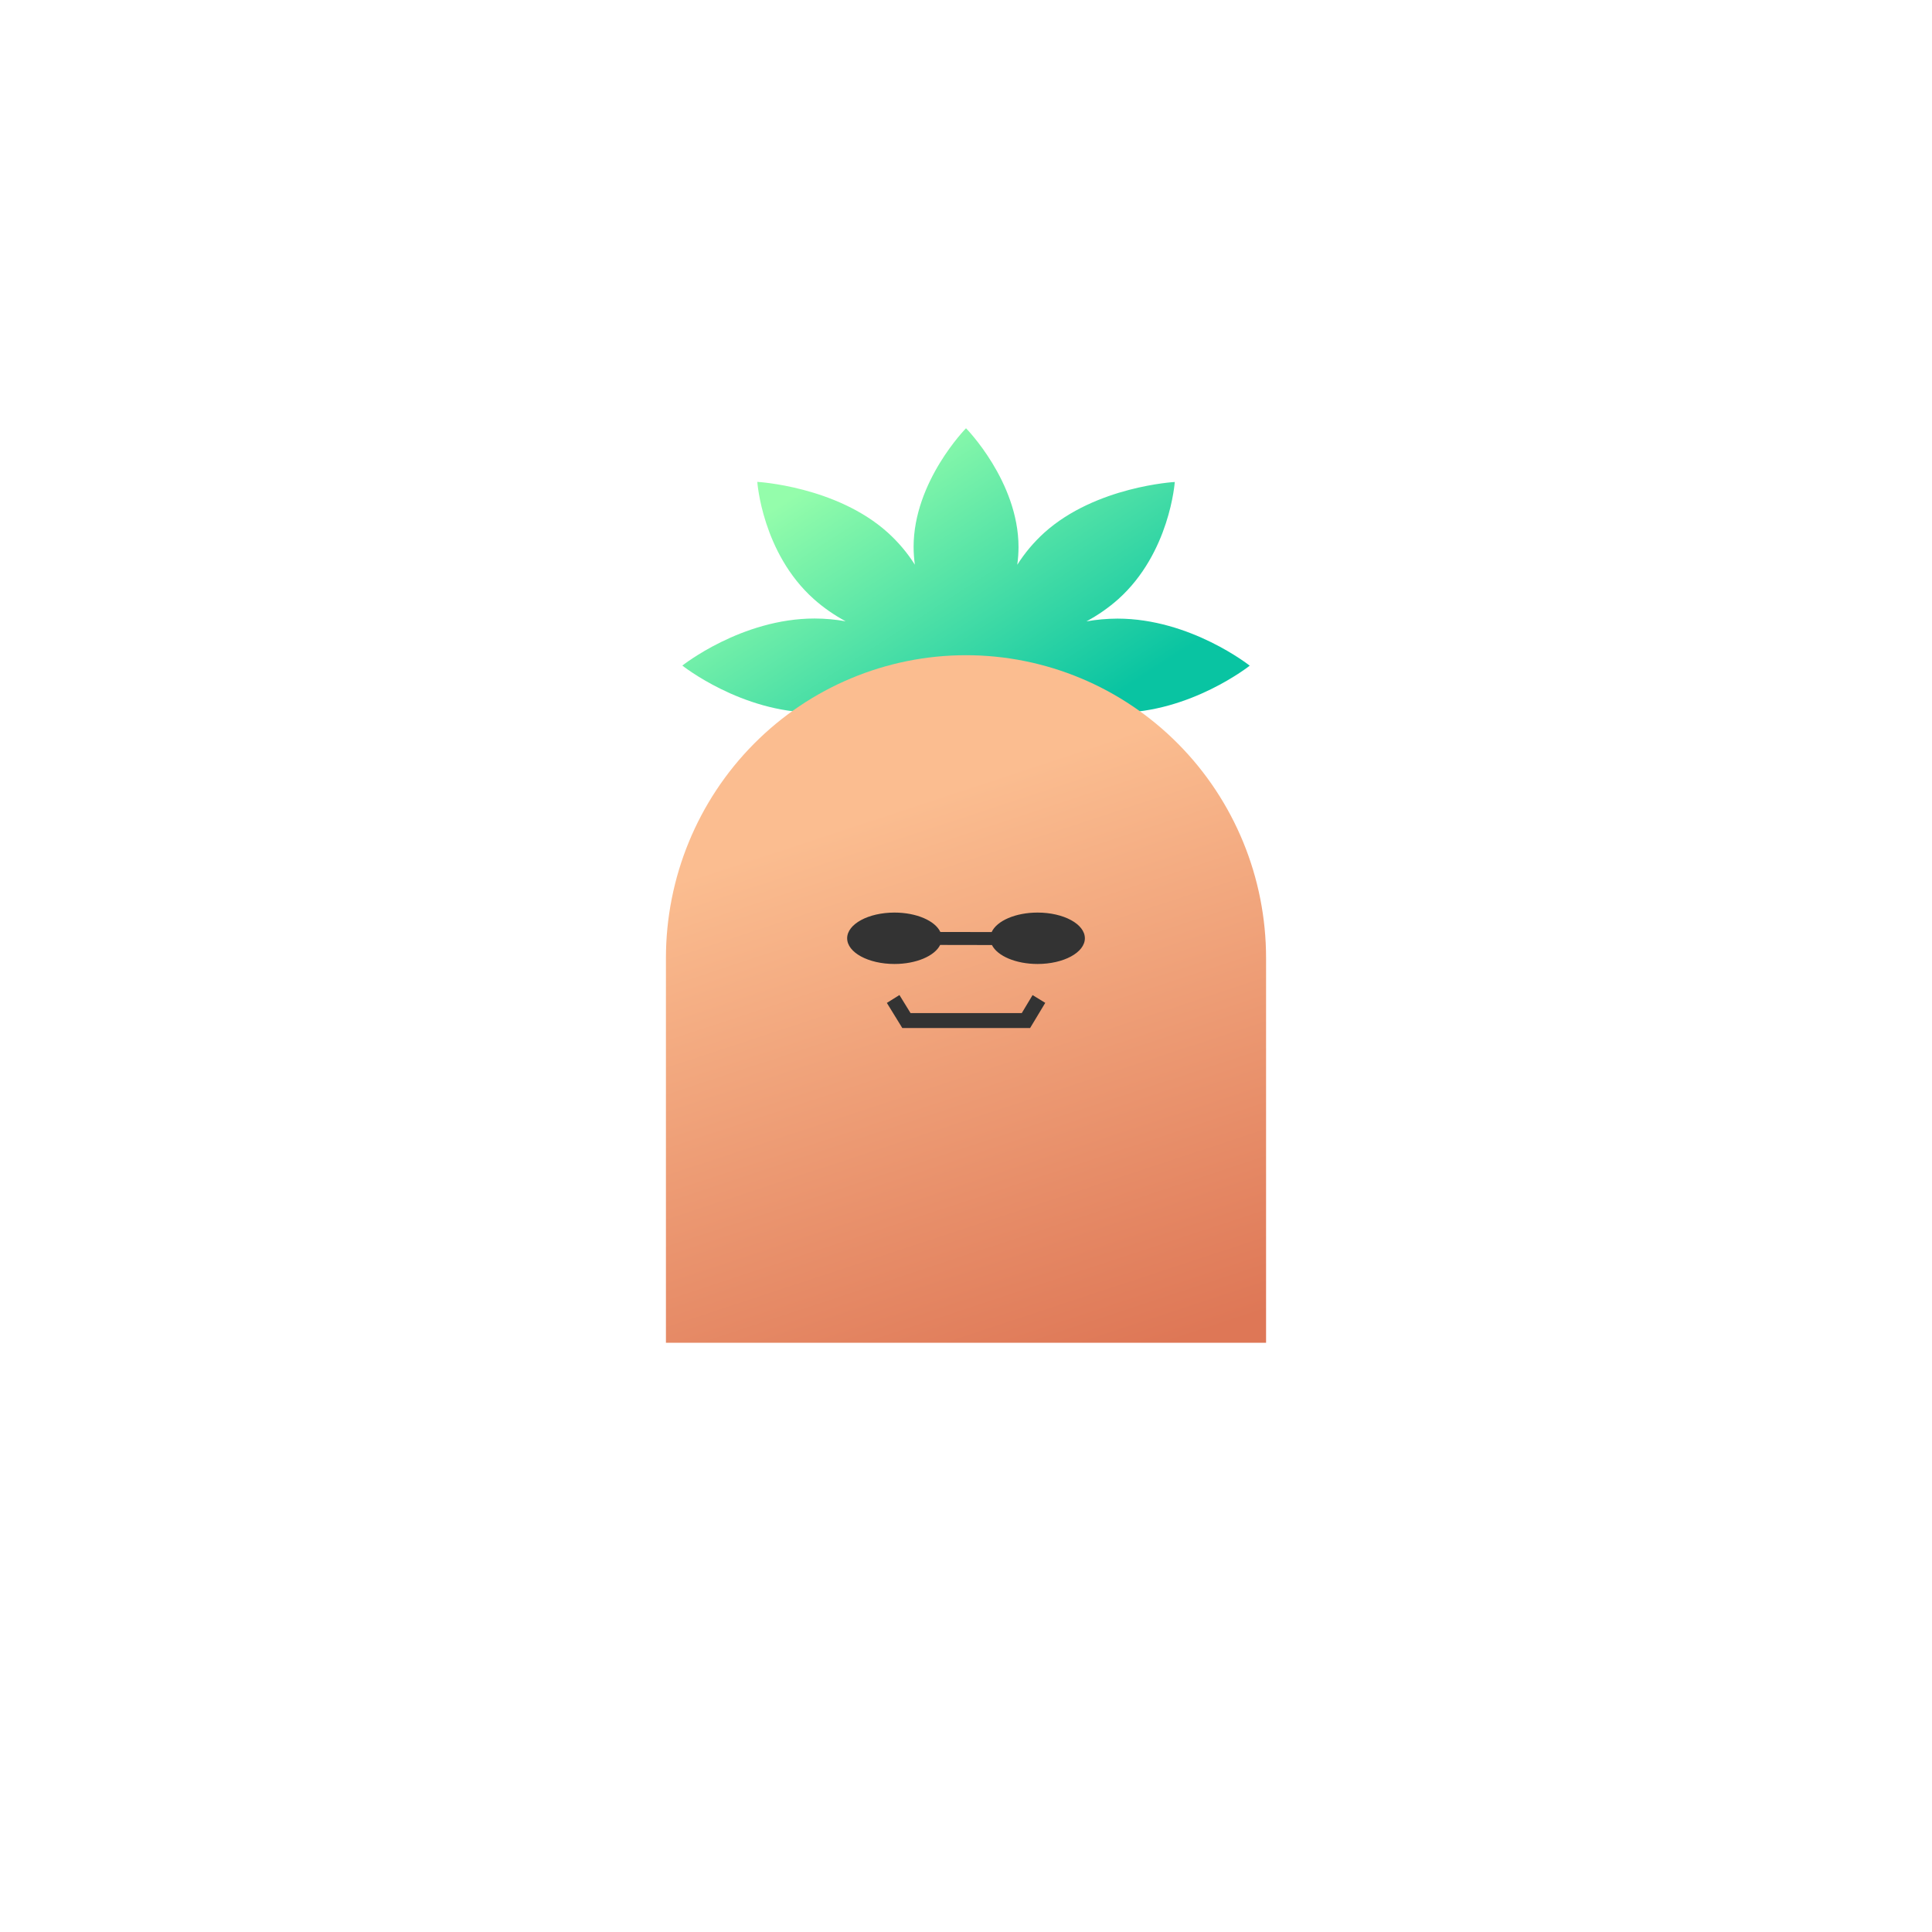 <svg width="150" height="150" viewBox="0 0 150 150" fill="none" xmlns="http://www.w3.org/2000/svg">
<path d="M76.496 51.683C76.496 51.683 81.092 55.336 86.761 55.336C92.431 55.336 97.029 51.683 97.029 51.683C97.029 51.683 92.431 48.029 86.761 48.029C85.952 48.032 85.145 48.103 84.351 48.243C85.25 47.758 86.081 47.178 86.826 46.515C90.835 42.914 91.209 37.421 91.209 37.421C91.209 37.421 85.082 37.755 81.081 41.356C80.261 42.1 79.555 42.939 78.981 43.85C79.044 43.393 79.076 42.933 79.078 42.473C79.071 37.373 75.001 33.25 75.001 33.25C75.001 33.25 70.932 37.373 70.932 42.465C70.934 42.925 70.966 43.385 71.029 43.842C70.454 42.93 69.746 42.092 68.925 41.348C64.919 37.746 58.797 37.413 58.797 37.413C58.797 37.413 59.17 42.914 63.179 46.507C63.924 47.17 64.755 47.75 65.654 48.235C64.86 48.095 64.053 48.023 63.244 48.021C57.572 48.021 52.977 51.675 52.977 51.675C52.977 51.675 57.572 55.328 63.244 55.328C68.916 55.328 73.509 51.675 73.509 51.675" fill="url(#paint0_linear_1290_48517)"/>
<path d="M75 50.87C81.179 50.87 87.105 53.347 91.474 57.757C95.843 62.166 98.297 68.146 98.297 74.382V104.25H51.703V74.382C51.703 68.146 54.158 62.166 58.527 57.757C62.896 53.347 68.821 50.87 75 50.87Z" fill="url(#paint1_linear_1290_48517)"/>
<path fill-rule="evenodd" clip-rule="evenodd" d="M80.557 74.843C82.585 74.843 84.229 73.95 84.229 72.848C84.229 71.745 82.585 70.852 80.557 70.852C78.835 70.852 77.39 71.496 76.993 72.365L73.007 72.358C72.605 71.492 71.163 70.852 69.446 70.852C67.418 70.852 65.773 71.746 65.773 72.848C65.773 73.95 67.418 74.843 69.446 74.843C71.145 74.843 72.574 74.216 72.993 73.365L77.013 73.372C77.437 74.22 78.863 74.843 80.557 74.843Z" fill="#333333"/>
<path fill-rule="evenodd" clip-rule="evenodd" d="M68.856 77.866L69.832 77.254L70.695 78.656H79.33L80.169 77.259L81.153 77.861L79.977 79.816H70.055L68.856 77.866Z" fill="#333333"/>
<defs>
<linearGradient id="paint0_linear_1290_48517" x1="61.434" y1="35.29" x2="77.322" y2="59.939" gradientUnits="userSpaceOnUse">
<stop offset="0.094" stop-color="#94FDAB"/>
<stop offset="1" stop-color="#09C4A2"/>
</linearGradient>
<linearGradient id="paint1_linear_1290_48517" x1="47.568" y1="62.036" x2="64.444" y2="113.084" gradientUnits="userSpaceOnUse">
<stop offset="0.141" stop-color="#FBBD90"/>
<stop offset="1" stop-color="#DE7756"/>
</linearGradient>
</defs>
</svg>
